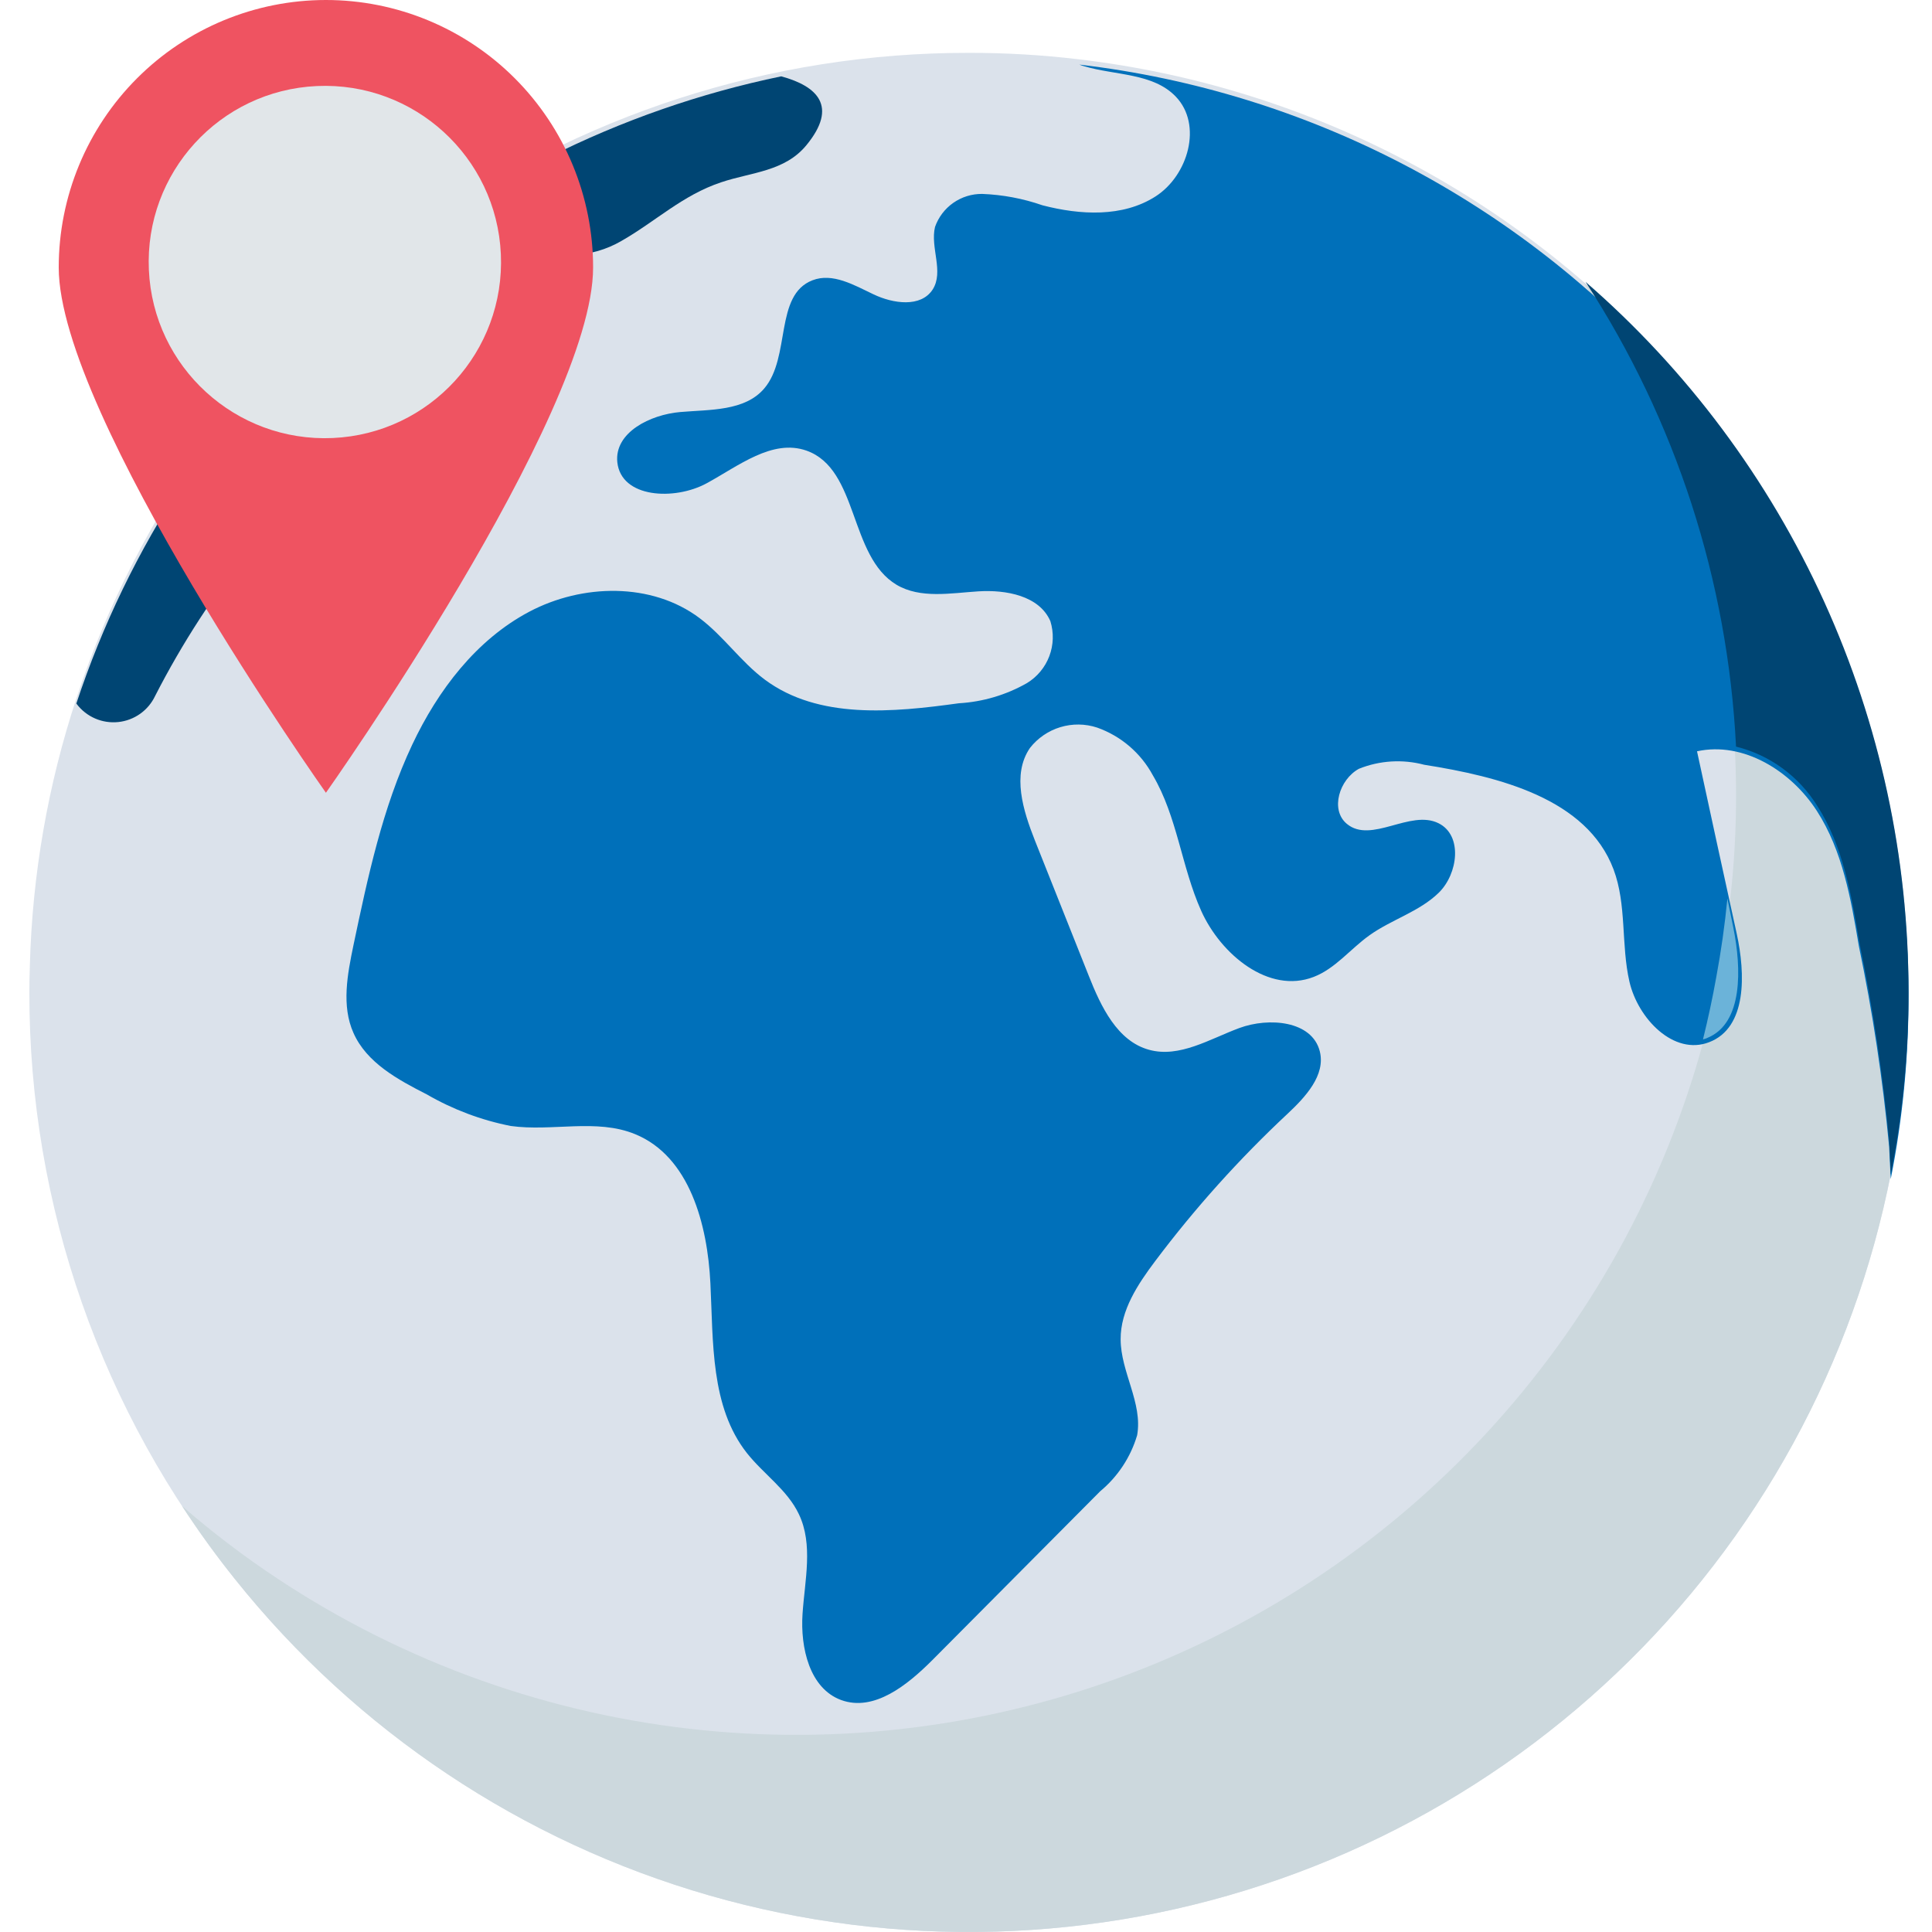 <svg width="329" height="329" viewBox="0 0 329 329" fill="none" xmlns="http://www.w3.org/2000/svg">
<path d="M325 169.013C324.996 202.175 314.688 234.517 295.502 261.565C276.316 288.613 249.2 309.032 217.904 319.998C186.607 330.964 152.677 331.936 120.805 322.778C88.933 313.62 60.693 294.785 39.991 268.878C17.3 240.543 4.957 205.314 5 169.013C5 167.514 5.028 166.011 5.082 164.506V164.481C5.485 148.968 8.163 133.599 13.03 118.865C23.547 86.871 43.906 59.019 71.199 39.288C98.492 19.557 131.322 8.956 165 9C171.235 8.991 177.464 9.356 183.655 10.094C222.591 14.672 258.492 33.383 284.546 62.676C310.601 91.97 324.996 129.809 325 169.013Z" fill="#DBE2EB"/>
<path d="M325 169.026C324.996 202.185 314.688 234.524 295.501 261.57C276.315 288.616 249.199 309.034 217.902 319.999C186.606 330.964 152.675 331.935 120.802 322.778C88.93 313.621 60.69 294.788 39.988 268.883C36.791 264.894 33.795 260.751 31 256.455C34.305 259.35 37.749 262.081 41.295 264.678C62.281 279.988 86.68 289.961 112.382 293.734C138.085 297.506 164.32 294.966 188.822 286.331C213.323 277.697 235.354 263.229 253.011 244.175C270.669 225.122 283.422 202.057 290.17 176.973C291.097 173.504 291.918 170.009 292.6 166.457C293.475 162.115 294.157 157.707 294.621 153.265C295.303 147.354 295.641 141.408 295.632 135.458C295.632 132.67 295.55 129.911 295.413 127.152C294.006 98.942 285.095 71.618 269.6 48C287.006 62.994 300.968 81.57 310.529 102.458C320.091 123.346 325.027 146.053 325 169.026Z" fill="#CCD8DD"/>
<path d="M325 169.801C325.008 180.2 323.993 190.576 321.972 200.777C321.861 198.92 321.807 197.064 321.699 195.264C320.619 183.787 318.897 172.38 316.542 161.096C315.205 153.124 313.786 144.896 309.393 138.089C304.999 131.282 296.871 126.219 288.986 127.939C291.223 138.307 293.478 148.668 295.752 159.021C297.225 165.817 297.526 174.987 291.061 177.471C285.03 179.817 278.919 173.46 277.474 167.154C276.029 160.849 277.037 154.081 274.772 148.051C270.217 135.965 255.265 132.249 242.524 130.23C238.846 129.256 234.951 129.495 231.419 130.912C228.092 132.712 226.455 137.899 229.362 140.3C233.511 143.738 240.139 137.791 244.969 140.19C249.116 142.247 248.298 148.815 244.995 152.034C241.692 155.254 236.948 156.593 233.211 159.268C229.964 161.582 227.398 164.943 223.699 166.362C216.087 169.309 207.901 162.57 204.546 155.092C201.192 147.614 200.482 139.071 196.32 132.033C194.275 128.236 190.891 125.337 186.826 123.899C184.795 123.232 182.609 123.207 180.563 123.828C178.518 124.448 176.713 125.683 175.394 127.366C172.283 131.894 174.222 138.035 176.24 143.139C179.294 150.807 182.35 158.504 185.407 166.172C187.479 171.413 190.263 177.307 195.69 178.773C200.873 180.192 206.03 176.916 211.051 175.062C216.071 173.208 223.408 173.804 224.745 179.017C225.773 183.085 222.318 186.796 219.262 189.66C211.033 197.347 203.492 205.739 196.726 214.74C193.752 218.698 190.813 223.121 190.834 228.061C190.834 233.628 194.626 238.92 193.644 244.408C192.536 248.146 190.342 251.47 187.34 253.958L158.764 282.702C154.535 286.933 148.858 291.546 143.239 289.499C137.84 287.506 136.282 280.573 136.663 274.841C137.043 269.109 138.519 263.012 136.035 257.839C134.071 253.691 130.007 251.016 127.169 247.414C120.973 239.529 121.469 228.531 120.973 218.515C120.477 208.499 117.426 196.927 108.15 193.134C101.577 190.434 94.011 192.726 86.98 191.743C81.95 190.754 77.119 188.937 72.684 186.366C67.746 183.856 62.424 180.966 60.187 175.887C58.131 171.274 59.159 165.925 60.187 160.973C62.642 149.321 65.126 137.572 70.201 126.805C74.571 117.548 81.085 108.959 90.116 104.176C99.147 99.393 110.988 99.128 119.145 105.269C123.21 108.326 126.159 112.693 130.223 115.722C139.39 122.544 151.995 121.315 163.288 119.759C167.367 119.521 171.336 118.345 174.885 116.321C176.629 115.259 177.967 113.645 178.689 111.735C179.41 109.824 179.473 107.728 178.867 105.778C176.985 101.437 171.312 100.401 166.592 100.702C161.872 101.003 156.74 101.987 152.676 99.583C144.547 94.723 146.249 79.906 137.344 76.74C131.506 74.683 125.747 79.361 120.318 82.308C114.888 85.255 105.777 84.843 105.122 78.708C104.608 73.632 110.742 70.602 115.845 70.165C120.948 69.728 126.84 70.029 130.141 66.154C134.696 60.833 131.832 50.244 138.352 47.731C141.791 46.394 145.447 48.552 148.774 50.133C152.1 51.715 156.797 52.399 158.815 49.315C160.779 46.258 158.378 42.164 159.224 38.644C159.808 36.987 160.895 35.554 162.333 34.546C163.771 33.538 165.489 33.006 167.245 33.022C170.749 33.155 174.215 33.808 177.528 34.961C183.939 36.625 191.171 37.034 196.762 33.459C202.354 29.885 204.811 21.232 200.228 16.457C196.371 12.419 189.944 12.857 184.595 11.273C184.326 11.197 184.061 11.106 183.803 11C222.701 15.569 258.567 34.265 284.595 63.538C310.624 92.811 325.001 130.624 325 169.801Z" fill="#0070BA"/>
<path d="M290.791 176.724C290.535 176.84 290.271 176.933 290 177C290.866 173.488 291.633 169.95 292.27 166.355C293.088 161.96 293.725 157.497 294.158 153C294.49 154.688 294.848 156.345 295.18 158.033C296.558 164.917 296.84 174.207 290.791 176.724Z" fill="#6BB3D9"/>
<path d="M325 169.006C325.006 179.411 323.998 189.793 321.99 200C321.88 198.142 321.826 196.287 321.719 194.483C320.643 182.999 318.932 171.585 316.593 160.293C315.264 152.316 313.853 144.081 309.486 137.273C306.357 132.203 301.384 128.567 295.628 127.139C294.23 98.933 285.383 71.614 270 48C287.281 62.991 301.142 81.565 310.634 102.449C320.127 123.334 325.027 146.037 325 169.006Z" fill="#004573"/>
<path d="M133.032 13C105.395 18.725 79.754 31.608 58.684 50.356C37.615 69.103 21.859 93.054 13 119.803L13.078 119.907C13.893 120.978 14.971 121.822 16.208 122.356C17.445 122.891 18.8 123.098 20.14 122.957C21.481 122.817 22.763 122.334 23.862 121.556C24.962 120.777 25.841 119.728 26.416 118.511C31.027 109.508 36.548 100.998 42.892 93.115L61.814 67.989C66.558 61.694 71.685 55.094 79.062 52.277C82.2 51.491 85.235 50.343 88.106 48.855C90.796 47.021 92.499 43.108 90.548 40.535C94.166 44.641 100.941 43.818 105.685 41.11C111.665 37.716 116.161 33.254 122.825 31.036C127.954 29.313 133.631 29.23 137.331 24.714C142.768 18.091 139.174 14.669 133.032 13Z" fill="#004573"/>
<path d="M55.5 0C43.433 0 31.86 4.799 23.327 13.342C14.794 21.885 10 33.472 10 45.553C10 70.712 55.5 135 55.5 135C55.5 135 101 70.712 101 45.553C101 39.571 99.823 33.648 97.537 28.121C95.25 22.594 91.898 17.572 87.673 13.342C83.448 9.112 78.432 5.757 72.912 3.468C67.392 1.178 61.475 0 55.5 0V0Z" fill="#EF5361"/>
<path d="M56.673 74.591C73.225 73.846 86.038 59.825 85.291 43.273C84.545 26.721 70.522 13.907 53.97 14.652C37.418 15.396 24.605 29.418 25.352 45.969C26.098 62.521 40.121 75.335 56.673 74.591Z" fill="#E1E6E9"/>
</svg>
